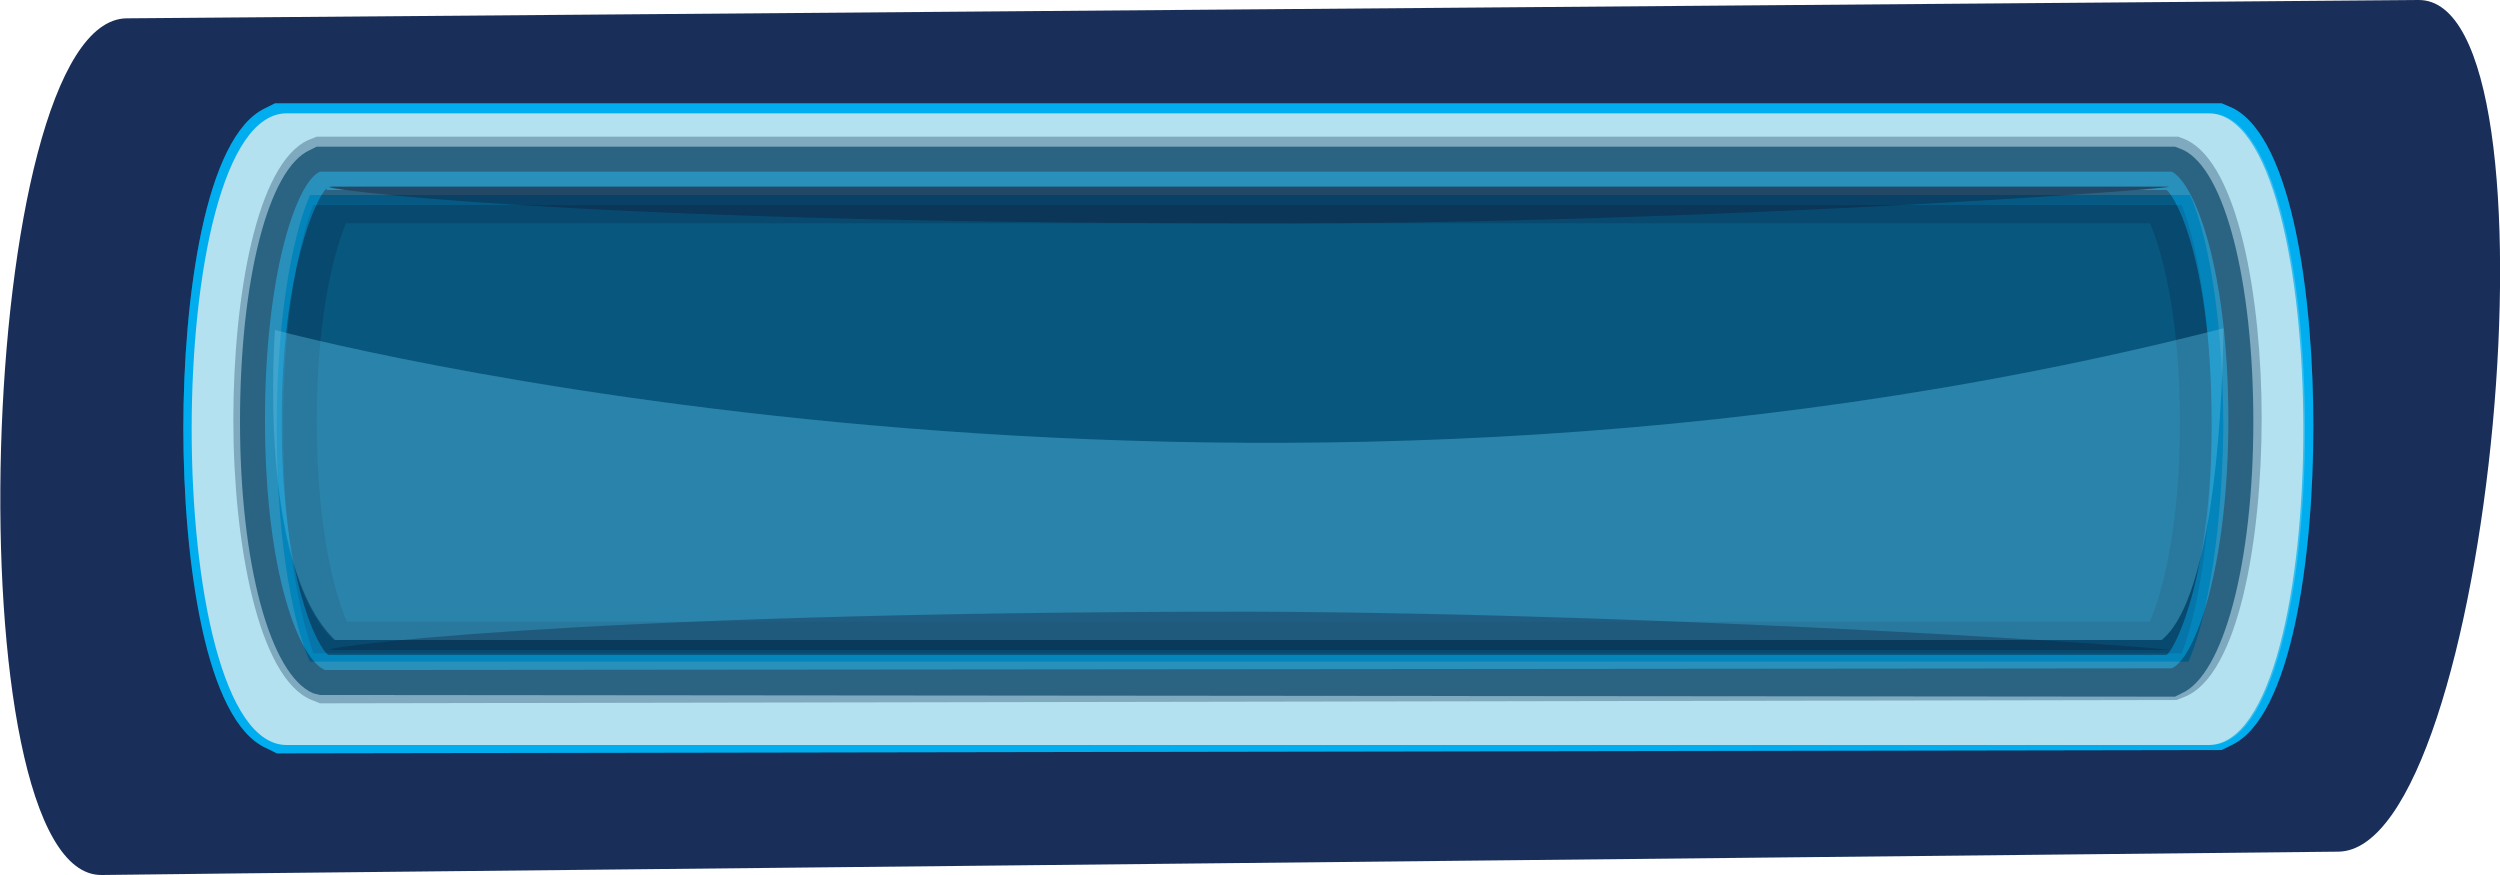 <?xml version="1.0" encoding="utf-8"?>
<!-- Generator: Adobe Illustrator 21.0.0, SVG Export Plug-In . SVG Version: 6.00 Build 0)  -->
<svg version="1.1" id="Layer_1" xmlns="http://www.w3.org/2000/svg" xmlns:xlink="http://www.w3.org/1999/xlink" x="0px" y="0px"
	 viewBox="0 0 150 52.5" style="enable-background:new 0 0 150 52.5;" xml:space="preserve" preserveAspectRatio="none">
<style type="text/css">
	.st0{fill:#192E58;}
	.st1{fill:#0D6799;}
	.st2{fill:#00ADEE;}
	.st3{fill:#B3E1F0;}
	.st4{fill:#045073;}
	.st5{fill:#0A2E4C;}
	.st6{opacity:0.13;}
	.st7{fill:#66CCF1;}
	.st8{opacity:0.64;}
	.st9{opacity:0.31;}
</style>
<g>
	<path class="st0" d="M145.1,0l-12.2,0.1l0,0L7.6,1.1C-1.5,1.2-2.9,52.6,6.1,52.5l8.6-0.1l0,0l125.6-1.3C149.5,51,154.2-0.1,145.1,0
		z"/>
</g>
<g>
	<g>
		<path class="st1" d="M17.1,9.3c-1,0.5-3.2,6-3.2,16.5c0,10.5,2.2,16,3.3,16.5l115.3,0c1-0.5,3.2-6,3.2-16.4
			c0-10.4-2.1-15.9-3.2-16.5H17.1z"/>
		<path class="st2" d="M16.6,45.2L16,44.9C12.3,43.3,11,33.6,11,25.7c0-7.8,1.3-17.5,4.9-19.2l0.6-0.3h116.8l0.7,0.3
			c3.6,1.9,4.8,11.5,4.8,19.1c0,7.8-1.3,17.4-4.9,19.1l-0.6,0.3L16.6,45.2z M130.6,40C130.6,40,130.6,40,130.6,40L130.6,40z
			 M19.2,40L19.2,40L19.2,40z M18.8,12.3C18.1,14,17,18.3,17,25.7c0,7.5,1.2,11.8,1.8,13.5l112.1,0c0.7-1.7,1.8-6.1,1.8-13.4
			c0-7.5-1.1-11.8-1.8-13.5H18.8z M19.1,11.4L19.1,11.4z"/>
	</g>
	<g>
		<path class="st3" d="M18.9,40.3L18.9,40.3L18.9,40.3 M131.2,39.7h-5.9H18.5c-0.8-1.7-2-6.4-2-14c0-7.6,1.2-12.2,2-14h5.9h106.9
			c0.8,1.7,2,6.4,2,14C133.3,33.3,132,38,131.2,39.7 M132.5,44.7c7.6,0,7.6-37.9,0-37.9H24.4h-7.2c-7.6,0-7.6,37.9,0,37.9h108.2
			H132.5L132.5,44.7z"/>
	</g>
</g>
<g>
	<g>
		<path class="st4" d="M19.5,10.8c-1,0.4-3.1,5.3-3,14.5c0,9.2,2.1,14,3.2,14.5l110.6,0c1-0.4,3.1-5.2,3.1-14.4c0-9.1-2-14-3.1-14.5
			H19.5z"/>
		<path class="st4" d="M19.2,41.7l-0.4-0.1c-2.6-1.1-4.4-7.8-4.4-16.3c0-8.5,1.7-15.2,4.2-16.3l0.4-0.2h111.5L131,9
			c2.5,1.2,4.2,7.9,4.2,16.3c0,8.5-1.8,15.2-4.3,16.3l-0.4,0.2L19.2,41.7z M129,38.1L129,38.1L129,38.1z M20.4,12.8
			c-0.7,1.3-2,5.1-2,12.5c0,7.4,1.4,11.3,2,12.5l108.8,0c0.7-1.3,2-5.1,2-12.4c0-7.4-1.3-11.3-2-12.5H20.4z"/>
	</g>
	<g>
		<path class="st2" d="M19.5,40.2L19.5,40.2c-1.5-0.6-3.6-5.7-3.6-15c0-8.8,1.9-14.3,3.3-14.9l0.2,0h110.8l0.1,0
			c1.4,0.7,3.4,5.9,3.4,14.9c0,8.8-2,14.3-3.4,14.9l-0.2,0L19.5,40.2z M19.6,11.3c-0.6,0.5-2.7,4.9-2.7,14c0,9.3,2.1,13.5,2.8,14
			l110.3,0c0.6-0.5,2.7-4.9,2.7-13.9c0-9.3-2-13.4-2.7-14H19.6z"/>
	</g>
</g>
<g>
	<g>
		<path class="st5" d="M130,11.2h-6.9H19.9c-1.9,0,13.4,2.2,55.1,2.2C102,13.5,132,11.2,130,11.2z"/>
	</g>
</g>
<g class="st6">
	<path class="st7" d="M16.5,19.8c0,0,56.7,15.3,116.9-0.1c0,0,0,15.7-3.7,18.7H20C15.4,33.9,16.5,19.8,16.5,19.8z"/>
</g>
<g class="st8">
	<g>
		<path class="st5" d="M130,39h-6.9H19.9C18,39,33.3,36.7,75,36.7C102,36.8,132,39,130,39z"/>
	</g>
</g>
<g class="st9">
	<g>
		<g>
			<path class="st1" d="M17.2,9.3c-1,0.5-3.2,6-3.2,16.5c0,10.5,2.2,16,3.3,16.5l115.3,0c1-0.5,3.2-6,3.2-16.4
				c0-10.4-2.1-15.9-3.2-16.5H17.2z"/>
		</g>
		<g>
			<path class="st2" d="M16.7,45.2l-0.6-0.3C12.4,43.3,11,33.6,11,25.7c0-7.8,1.3-17.5,4.9-19.2l0.6-0.3h116.8l0.7,0.3
				c3.6,1.9,4.8,11.5,4.8,19.1c0,7.8-1.3,17.4-4.9,19.1l-0.6,0.3L16.7,45.2z M130.6,40L130.6,40L130.6,40z M18.8,12.3
				C18.1,14,17,18.3,17,25.7c0,7.5,1.2,11.8,1.8,13.5l112.1,0c0.7-1.7,1.8-6.1,1.8-13.4c0-7.5-1.1-11.8-1.8-13.5H18.8z"/>
		</g>
	</g>
	<g>
		<g>
			<path class="st3" d="M18.9,40.3L18.9,40.3L18.9,40.3 M131.3,39.7h-5.9H18.6c-0.8-1.7-2-6.4-2-14c0-7.6,1.2-12.2,2-14h5.9h106.9
				c0.8,1.7,2,6.4,2,14C133.3,33.3,132.1,38,131.3,39.7 M132.6,44.7c7.6,0,7.6-37.9,0-37.9H24.4h-7.2c-7.6,0-7.6,37.9,0,37.9h108.2
				H132.6L132.6,44.7z"/>
		</g>
	</g>
</g>
<g class="st9">
	<g>
		<g>
			<path class="st2" d="M19.6,40.2L19.6,40.2c-1.5-0.6-3.6-5.7-3.6-15c0-8.8,1.9-14.3,3.3-14.9l0.2,0h110.8l0.1,0
				c1.4,0.7,3.4,5.9,3.4,14.9c0,8.8-2,14.3-3.4,14.9l-0.2,0L19.6,40.2z M19.7,11.3c-0.6,0.5-2.7,4.9-2.7,14c0,9.3,2.1,13.5,2.8,14
				l110.3,0c0.6-0.5,2.7-4.9,2.7-13.9c0-9.3-2-13.4-2.7-14H19.7z"/>
		</g>
	</g>
	<g>
		<g>
			<path class="st5" d="M19.2,42.2L18.7,42c-3.2-1.3-4.7-9.4-4.7-16.8c0-7.4,1.4-15.4,4.5-16.8l0.5-0.2h111.7l0.5,0.2
				c3.1,1.5,4.5,9.5,4.5,16.7c0,7.3-1.4,15.4-4.6,16.7l-0.5,0.2L19.2,42.2z M21.2,37.7L21.2,37.7L21.2,37.7z M20.8,13.3
				c-0.6,1.4-1.8,5.2-1.8,12c0,6.8,1.2,10.6,1.8,12l108.2,0c0.6-1.4,1.8-5.2,1.8-11.9c0-6.8-1.2-10.6-1.8-12H20.8z"/>
		</g>
	</g>
</g>
<g class="st9">
	<g>
		<g>
			<path class="st5" d="M130.1,11.2h-6.9H20c-1.9,0,13.4,2.2,55.1,2.2C102.1,13.5,132,11.2,130.1,11.2z"/>
		</g>
	</g>
</g>
<g class="st9">
	<g>
		<path class="st7" d="M16.5,19.8c0,0,56.7,15.3,116.9-0.1c0,0,0,15.7-3.7,18.7H20.1C15.4,33.9,16.5,19.8,16.5,19.8z"/>
	</g>
</g>
<g class="st9">
	<g>
		<g>
			<path class="st5" d="M130.1,39h-6.9H20C18,39,33.3,36.7,75,36.7C102.1,36.8,132,39,130.1,39z"/>
		</g>
	</g>
</g>
</svg>
